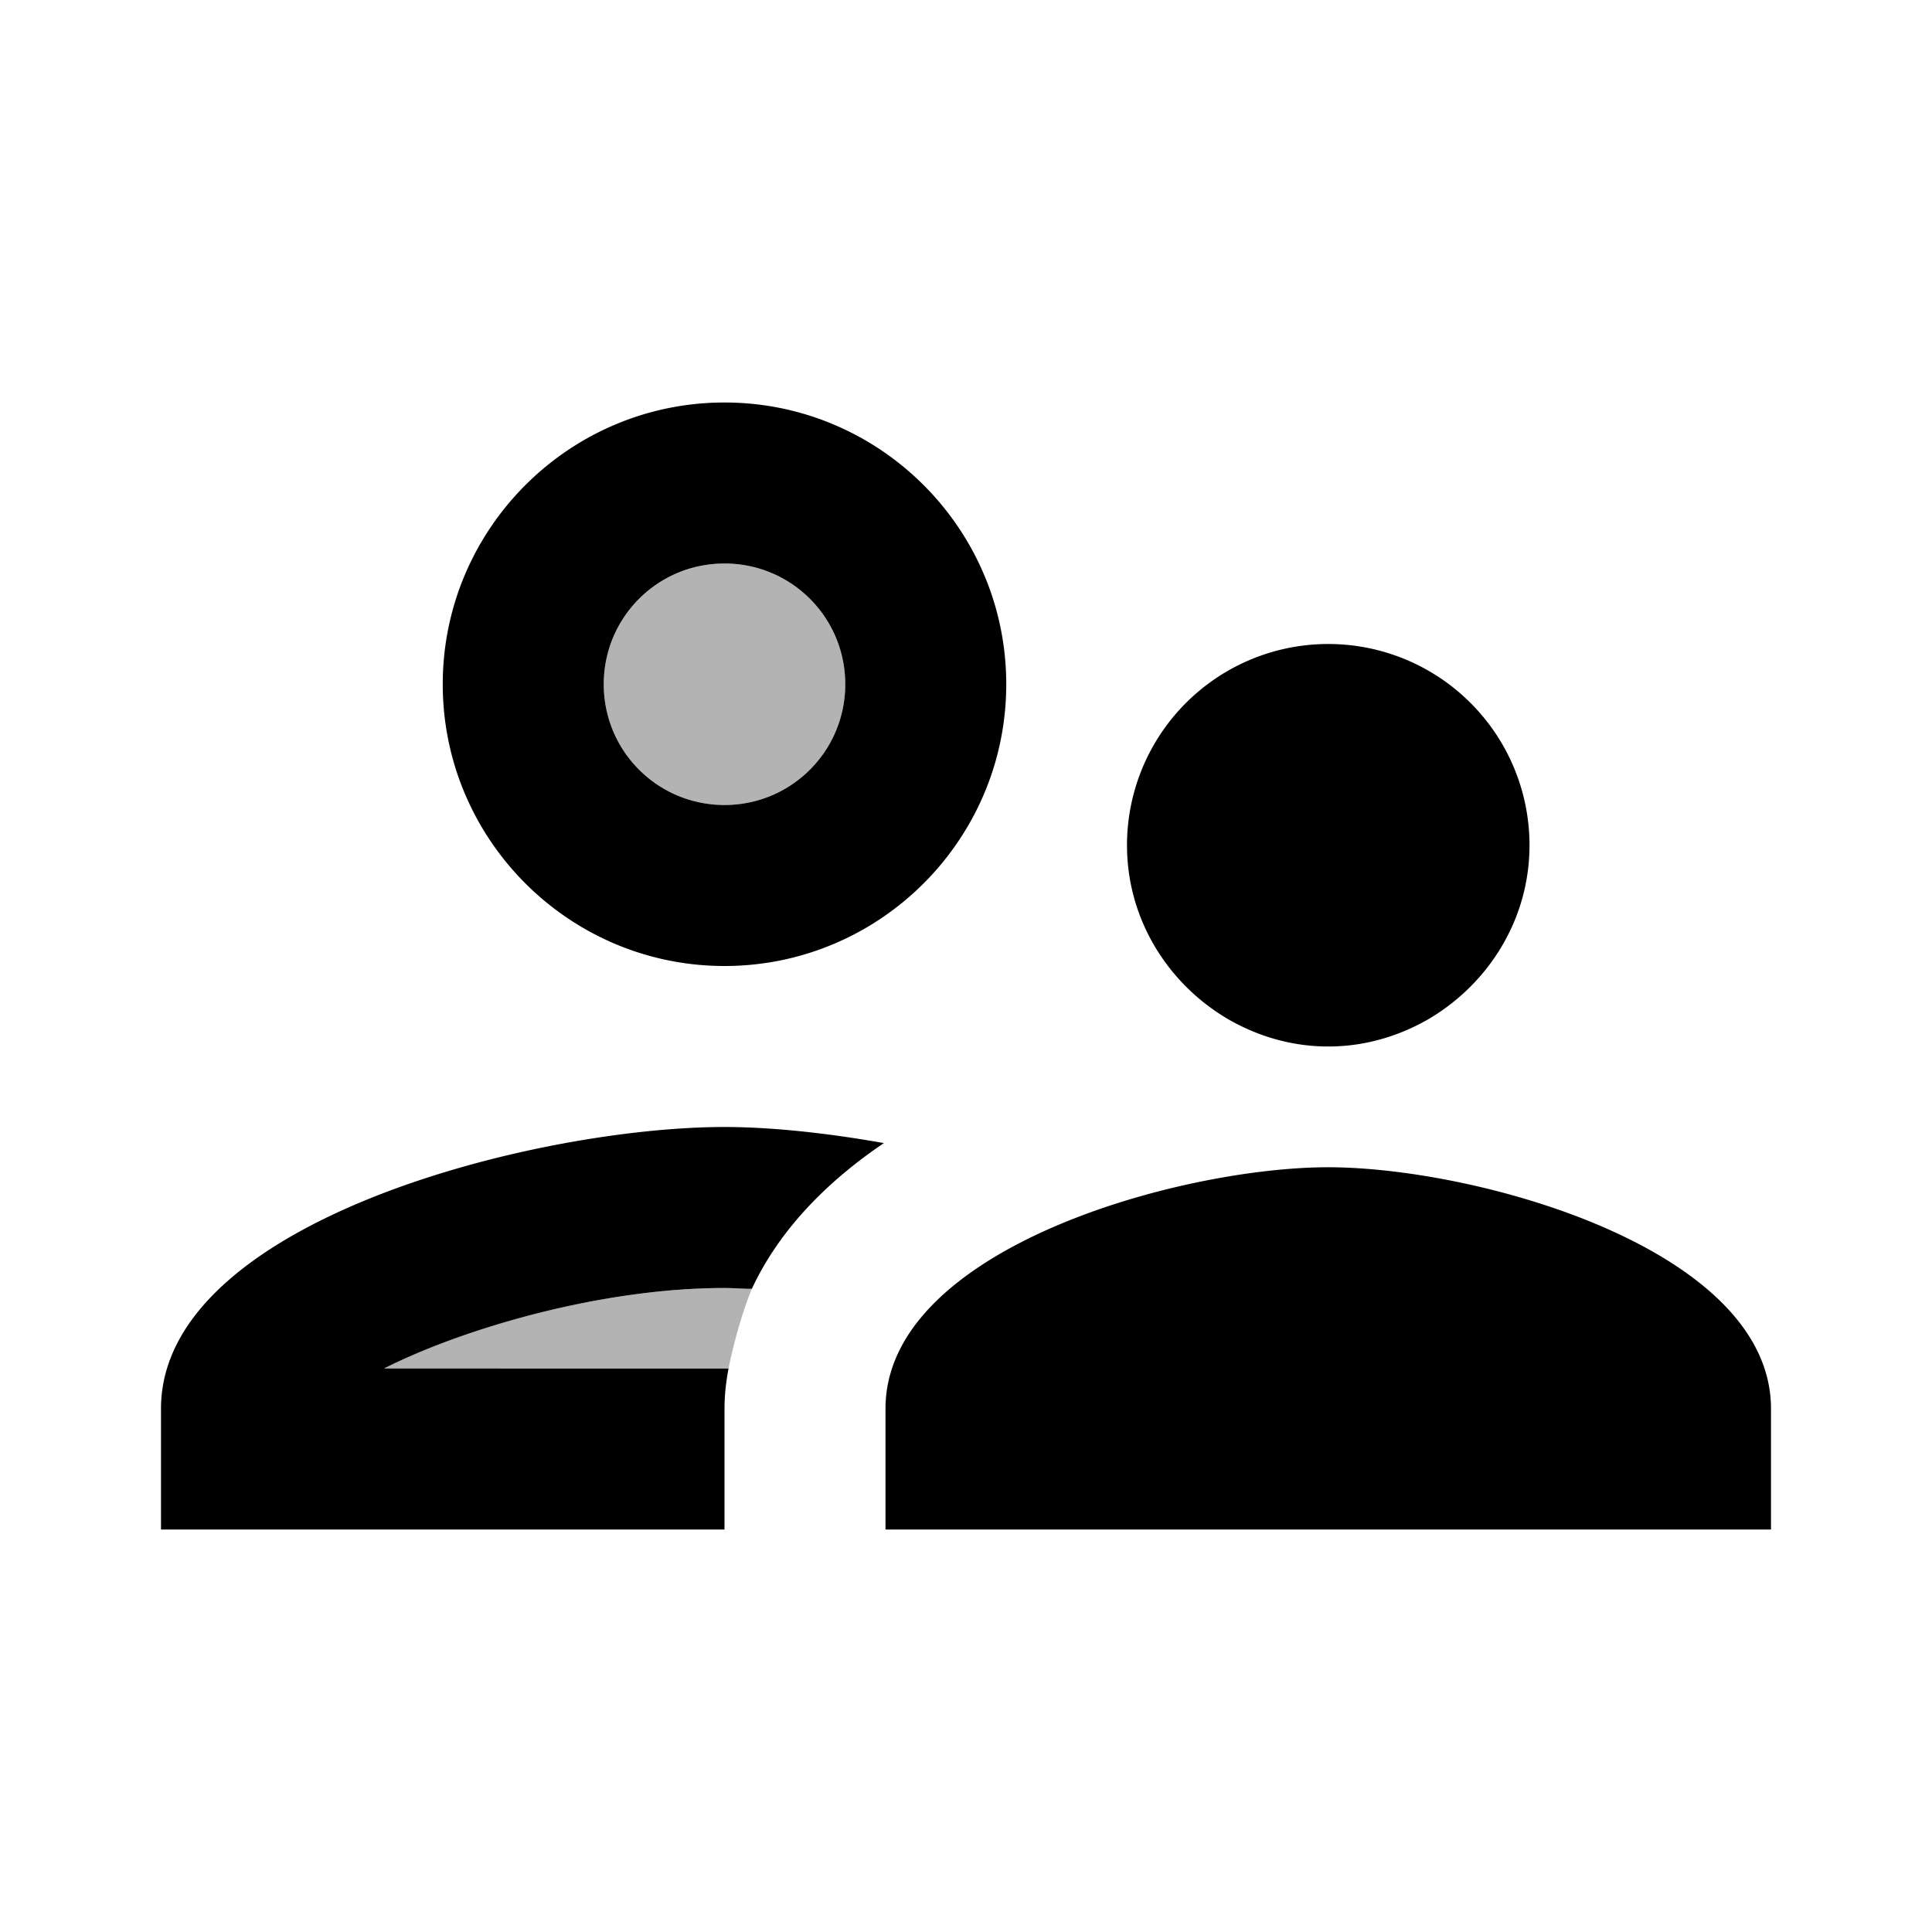 <svg xmlns="http://www.w3.org/2000/svg" width="24" height="24" viewBox="0 0 24 24"><circle opacity=".3" cx="9" cy="8.5" r="1.5"/><path opacity=".3" d="M4.77 17h4.28c.01-.06.12-.58.29-.99c-.11 0-.23-.01-.34-.01c-1.53 0-3.25.5-4.23 1z"/><path d="M9 12c1.93 0 3.5-1.57 3.5-3.5S10.93 5 9 5S5.5 6.57 5.5 8.5S7.07 12 9 12zm0-5c.83 0 1.5.67 1.5 1.5S9.83 10 9 10s-1.5-.67-1.5-1.5S8.17 7 9 7zm.05 10H4.77c.99-.5 2.7-1 4.23-1c.11 0 .23.01.34.01c.34-.73.93-1.33 1.64-1.81c-.73-.13-1.42-.2-1.98-.2c-2.34 0-7 1.17-7 3.5V19h7v-1.5c0-.17.02-.34.05-.5zm7.45-2.5c-1.84 0-5.5 1.01-5.5 3V19h11v-1.5c0-1.99-3.66-3-5.5-3zm1.21-1.82c.76-.43 1.29-1.24 1.29-2.18a2.5 2.5 0 0 0-5 0c0 .94.53 1.75 1.29 2.18c.36.2.77.32 1.21.32s.85-.12 1.21-.32z"/></svg>